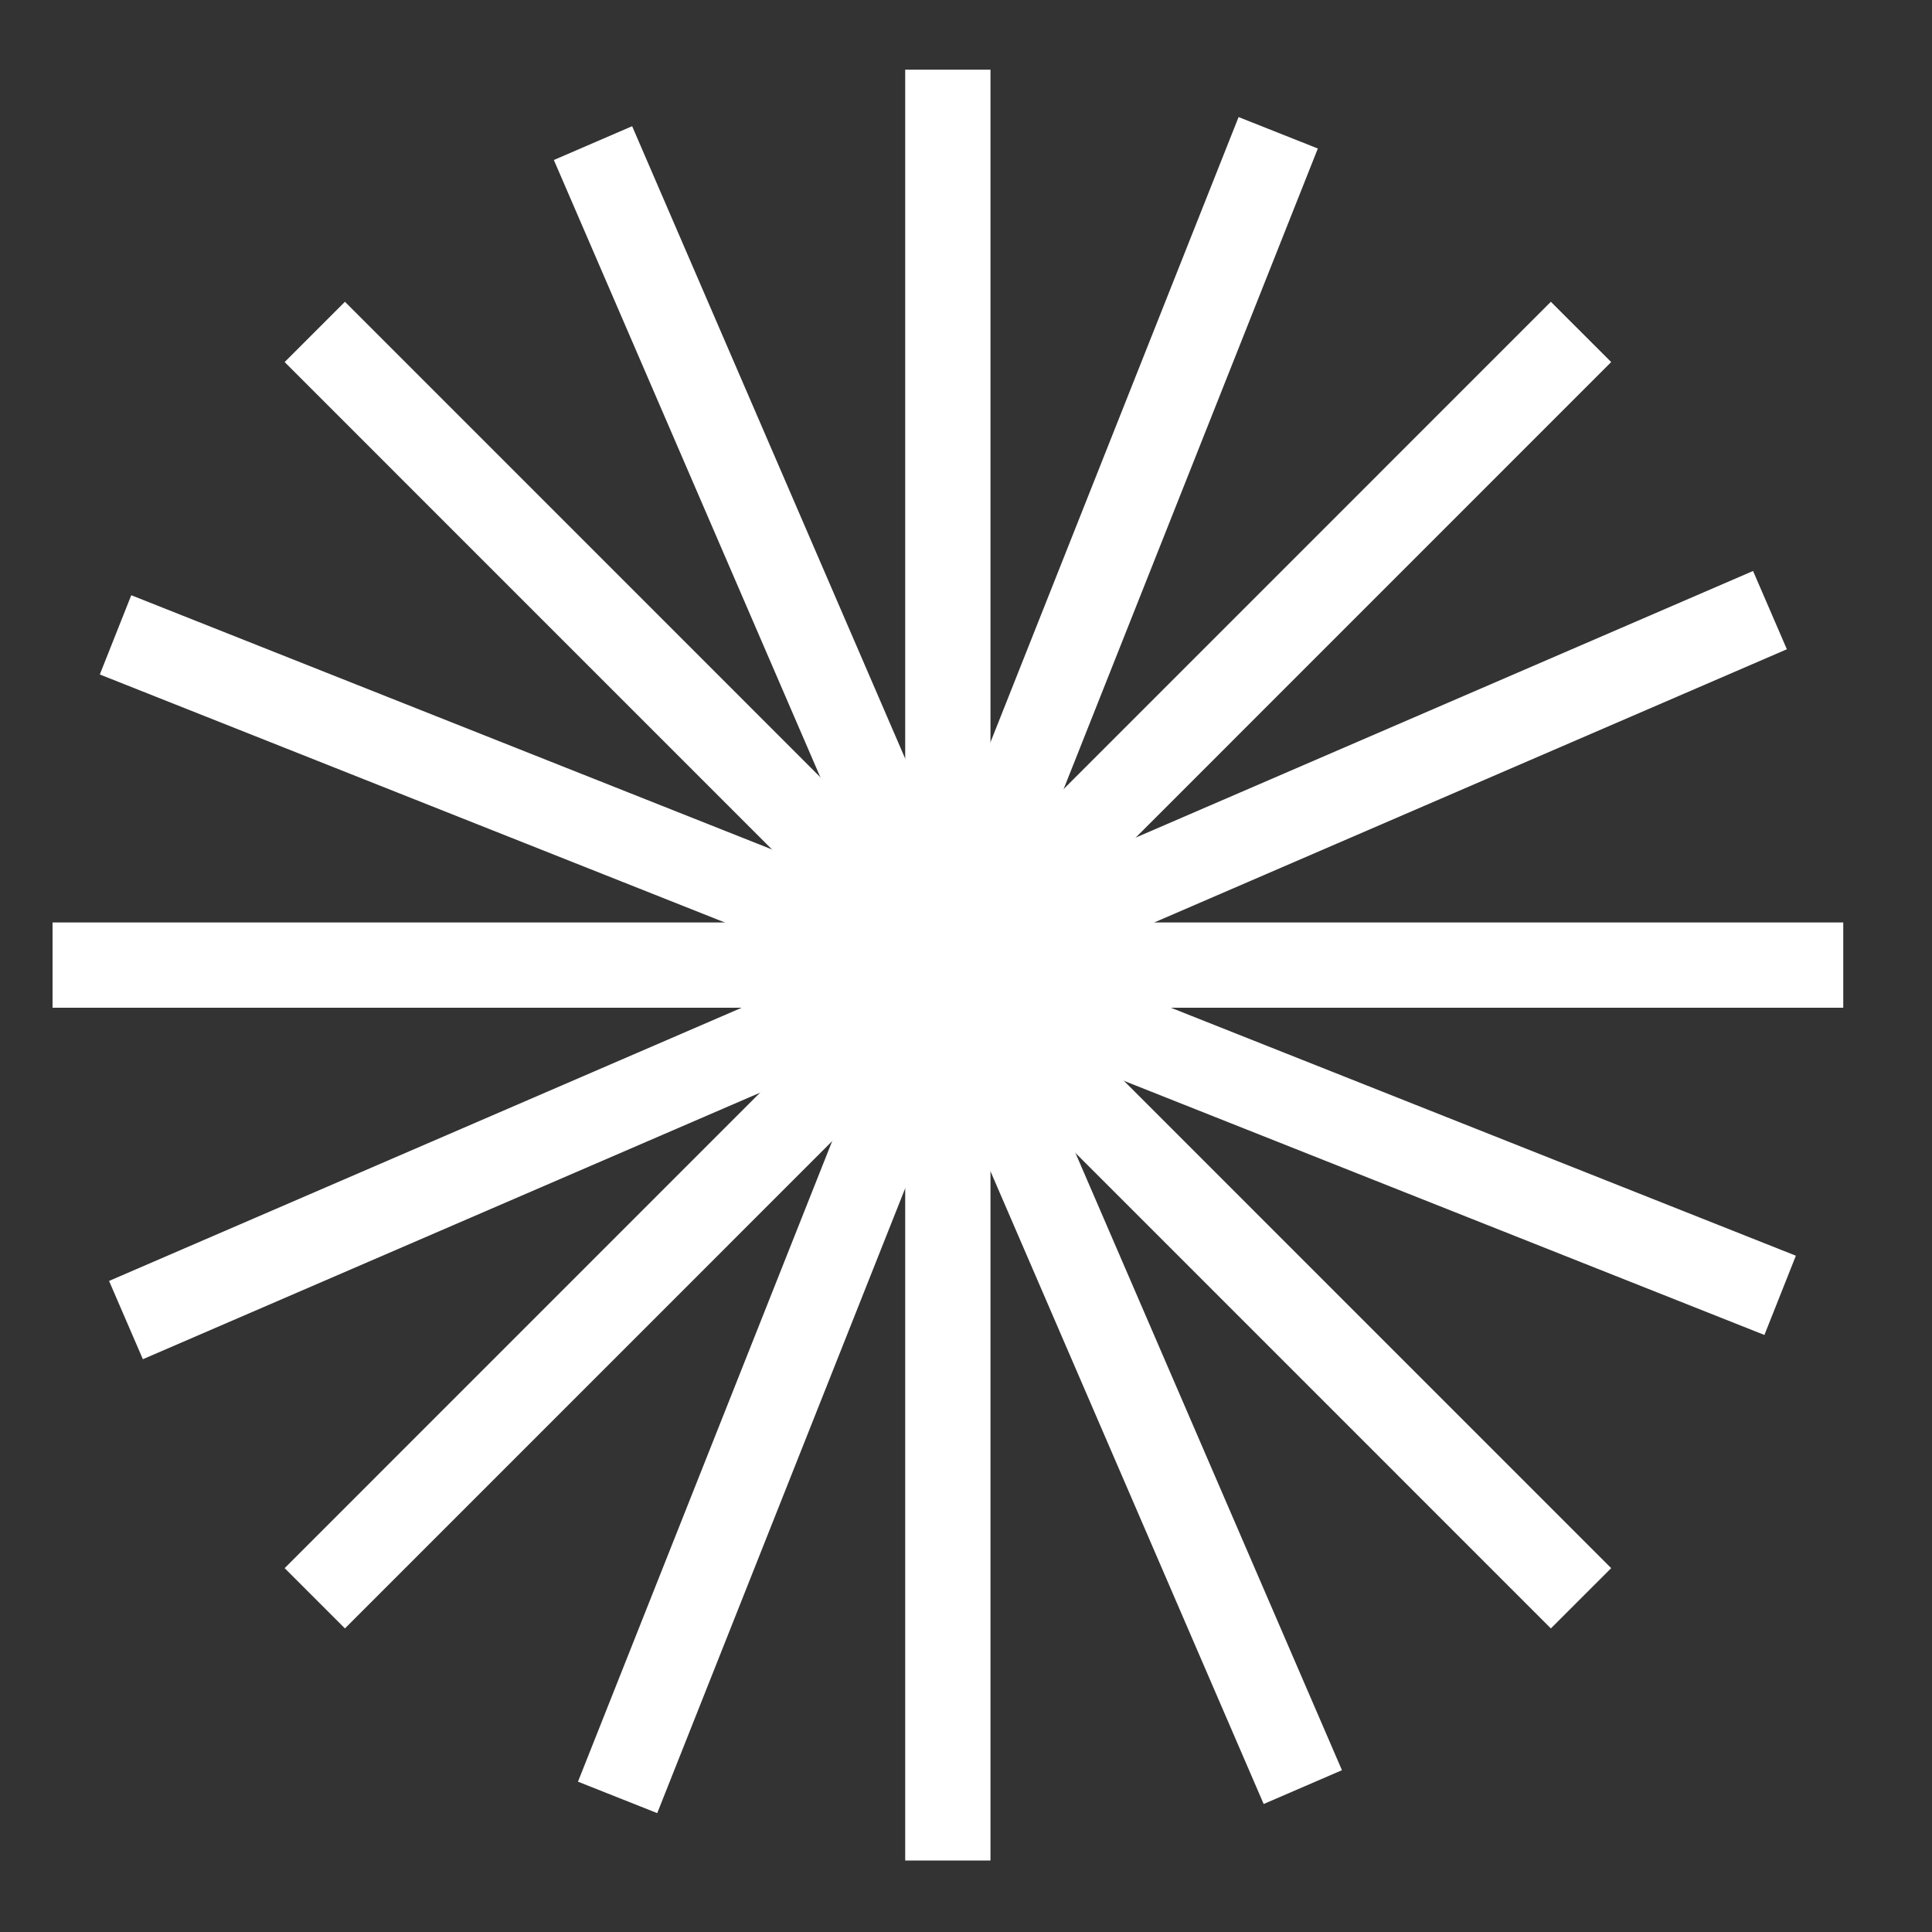 <svg width="15" height="15" viewBox="0 0 15 15" fill="none" xmlns="http://www.w3.org/2000/svg">
<rect x="0" y="0" width="15" height="15" fill="#333333" stroke="none"/>
<path d="M7.36 8.176C7.737 8.176 8.043 7.87 8.043 7.493C8.043 7.116 7.737 6.81 7.36 6.81C6.982 6.81 6.676 7.116 6.676 7.493C6.676 7.87 6.982 8.176 7.36 8.176Z" fill="url(#paint0_linear_109_431)"/>
<path d="M7.359 0.541V14.445" stroke="url(#paint1_linear_109_431)" stroke-width="0.662" stroke-miterlimit="10"/>
<path d="M0.408 7.493H14.311" stroke="url(#paint2_linear_109_431)" stroke-width="0.662" stroke-miterlimit="10"/>
<path d="M12.275 12.409L2.444 2.577" stroke="url(#paint3_linear_109_431)" stroke-width="0.662" stroke-miterlimit="10"/>
<path d="M2.444 12.409L12.275 2.577" stroke="url(#paint4_linear_109_431)" stroke-width="0.662" stroke-miterlimit="10"/>
<path d="M0.897 4.929L13.821 10.057" stroke="url(#paint5_linear_109_431)" stroke-width="0.662" stroke-miterlimit="10"/>
<path d="M4.795 13.955L9.924 1.031" stroke="url(#paint6_linear_109_431)" stroke-width="0.662" stroke-miterlimit="10"/>
<path d="M13.742 4.737L0.978 10.249" stroke="url(#paint7_linear_109_431)" stroke-width="0.662" stroke-miterlimit="10"/>
<path d="M10.115 13.875L4.604 1.111" stroke="url(#paint8_linear_109_431)" stroke-width="0.662" stroke-miterlimit="10"/>
<defs>
<linearGradient id="paint0_linear_109_431" x1="6.268" y1="6.65" x2="8.701" y2="6.95" gradientUnits="userSpaceOnUse">
<stop stop-color="#fff"/>
<stop offset="1" stop-color="#fff"/>
</linearGradient>
<linearGradient id="paint1_linear_109_431" x1="7.06" y1="-1.086" x2="8.867" y2="-1.07" gradientUnits="userSpaceOnUse">
<stop stop-color="#fff"/>
<stop offset="1" stop-color="#fff"/>
</linearGradient>
<linearGradient id="paint2_linear_109_431" x1="-3.749" y1="7.376" x2="2.632" y2="18.313" gradientUnits="userSpaceOnUse">
<stop stop-color="#fff"/>
<stop offset="1" stop-color="#fff"/>
</linearGradient>
<linearGradient id="paint3_linear_109_431" x1="-0.495" y1="1.427" x2="17.006" y2="3.584" gradientUnits="userSpaceOnUse">
<stop stop-color="#fff"/>
<stop offset="1" stop-color="#fff"/>
</linearGradient>
<linearGradient id="paint4_linear_109_431" x1="-0.495" y1="1.427" x2="17.006" y2="3.584" gradientUnits="userSpaceOnUse">
<stop stop-color="#fff"/>
<stop offset="1" stop-color="#fff"/>
</linearGradient>
<linearGradient id="paint5_linear_109_431" x1="-2.966" y1="4.329" x2="18.334" y2="10.946" gradientUnits="userSpaceOnUse">
<stop stop-color="#fff"/>
<stop offset="1" stop-color="#fff"/>
</linearGradient>
<linearGradient id="paint6_linear_109_431" x1="3.262" y1="-0.481" x2="12.508" y2="-0.029" gradientUnits="userSpaceOnUse">
<stop stop-color="#fff"/>
<stop offset="1" stop-color="#fff"/>
</linearGradient>
<linearGradient id="paint7_linear_109_431" x1="-2.838" y1="4.092" x2="18.491" y2="10.182" gradientUnits="userSpaceOnUse">
<stop stop-color="#fff"/>
<stop offset="1" stop-color="#fff"/>
</linearGradient>
<linearGradient id="paint8_linear_109_431" x1="2.956" y1="-0.383" x2="12.889" y2="0.146" gradientUnits="userSpaceOnUse">
<stop stop-color="#fff"/>
<stop offset="1" stop-color="#fff"/>
</linearGradient>
</defs>
</svg>
